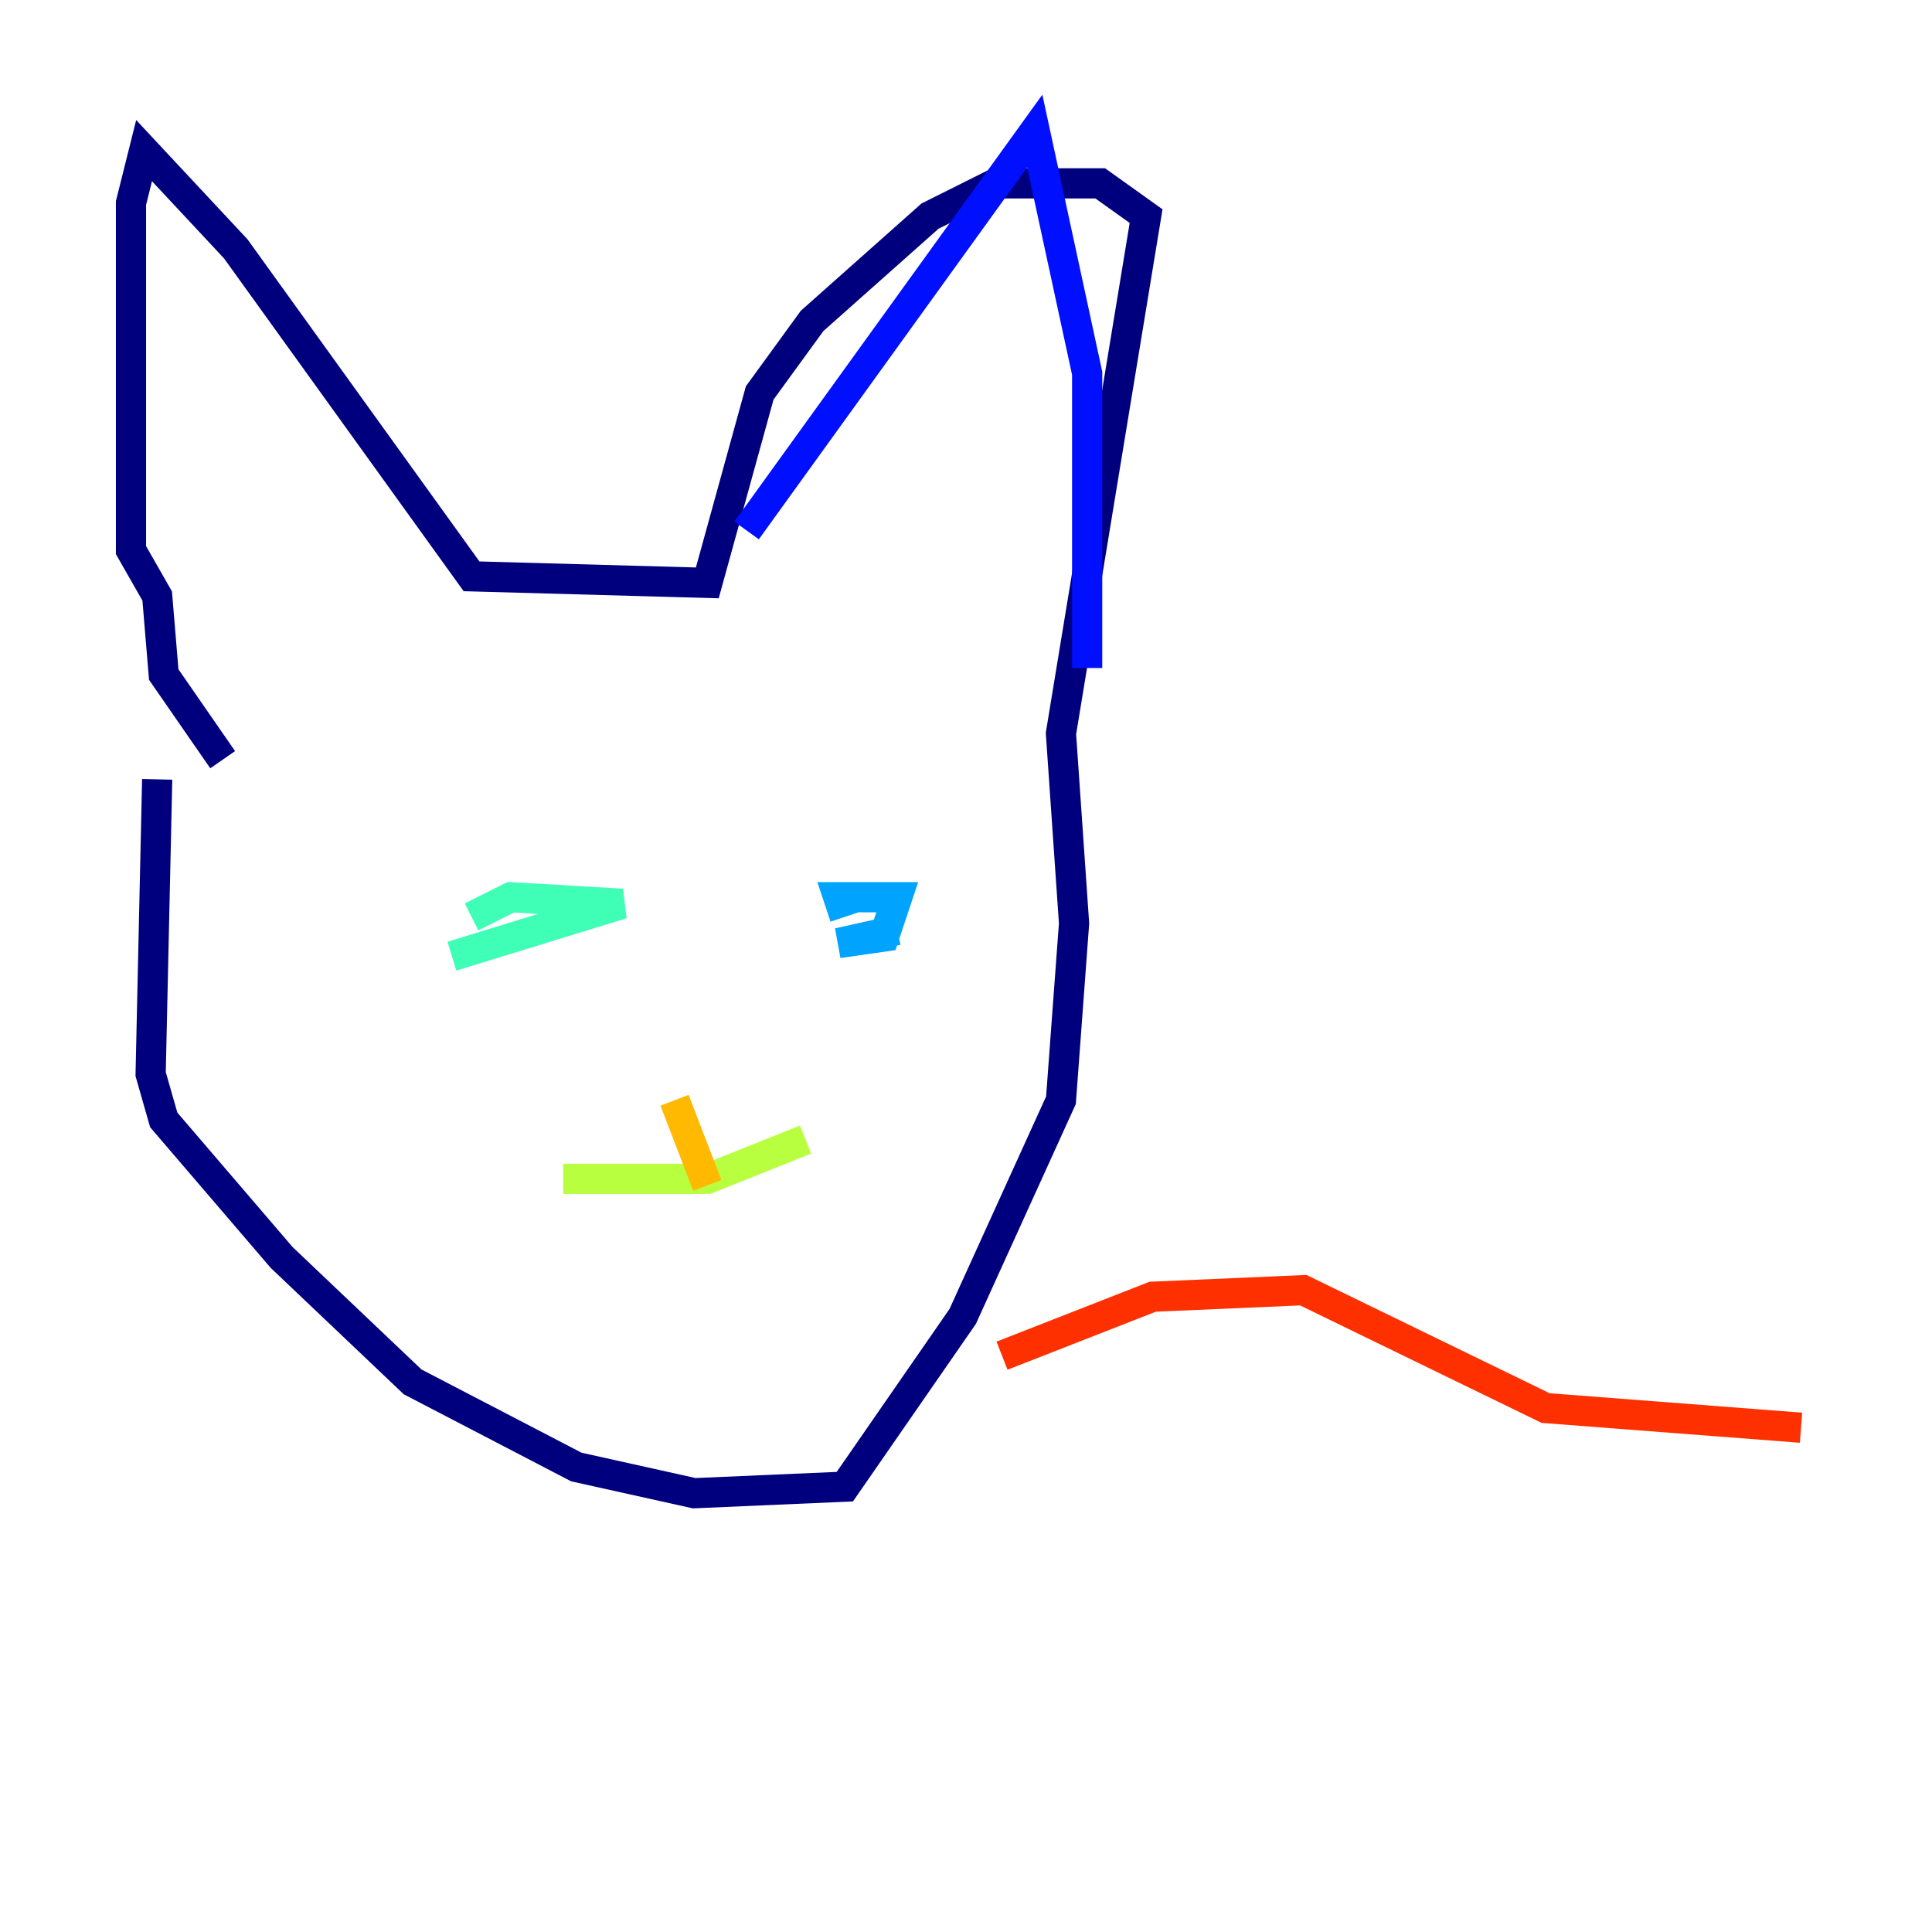 <?xml version="1.0" encoding="utf-8" ?>
<svg baseProfile="tiny" height="128" version="1.2" viewBox="0,0,128,128" width="128" xmlns="http://www.w3.org/2000/svg" xmlns:ev="http://www.w3.org/2001/xml-events" xmlns:xlink="http://www.w3.org/1999/xlink"><defs /><polyline fill="none" points="10.414,51.634 9.98,71.159 10.848,74.197 18.658,83.308 27.336,91.552 38.183,97.193 45.993,98.929 55.973,98.495 63.783,87.214 70.291,72.895 71.159,61.18 70.291,48.597 75.932,14.319 72.895,12.149 65.953,12.149 61.614,14.319 53.803,21.261 50.332,26.034 46.861,38.617 31.241,38.183 15.62,16.488 9.546,9.98 8.678,13.451 8.678,36.447 10.414,39.485 10.848,44.691 14.752,50.332" stroke="#00007f" stroke-width="2" /><polyline fill="none" points="49.464,35.146 68.556,8.678 72.027,24.732 72.027,44.258" stroke="#0010ff" stroke-width="2" /><polyline fill="none" points="59.444,61.614 55.539,62.481 58.576,62.047 59.444,59.444 55.539,59.444 55.973,60.746" stroke="#00a4ff" stroke-width="2" /><polyline fill="none" points="29.939,63.349 41.22,59.878 33.844,59.444 31.241,60.746" stroke="#3fffb7" stroke-width="2" /><polyline fill="none" points="37.315,78.102 46.861,78.102 53.37,75.498" stroke="#b7ff3f" stroke-width="2" /><polyline fill="none" points="46.861,78.536 44.691,72.895" stroke="#ffb900" stroke-width="2" /><polyline fill="none" points="66.386,89.817 76.366,85.912 86.346,85.478 102.4,93.288 119.322,94.59" stroke="#ff3000" stroke-width="2" /><polyline fill="none" points="35.146,98.929 35.146,98.929" stroke="#7f0000" stroke-width="2" /></svg>